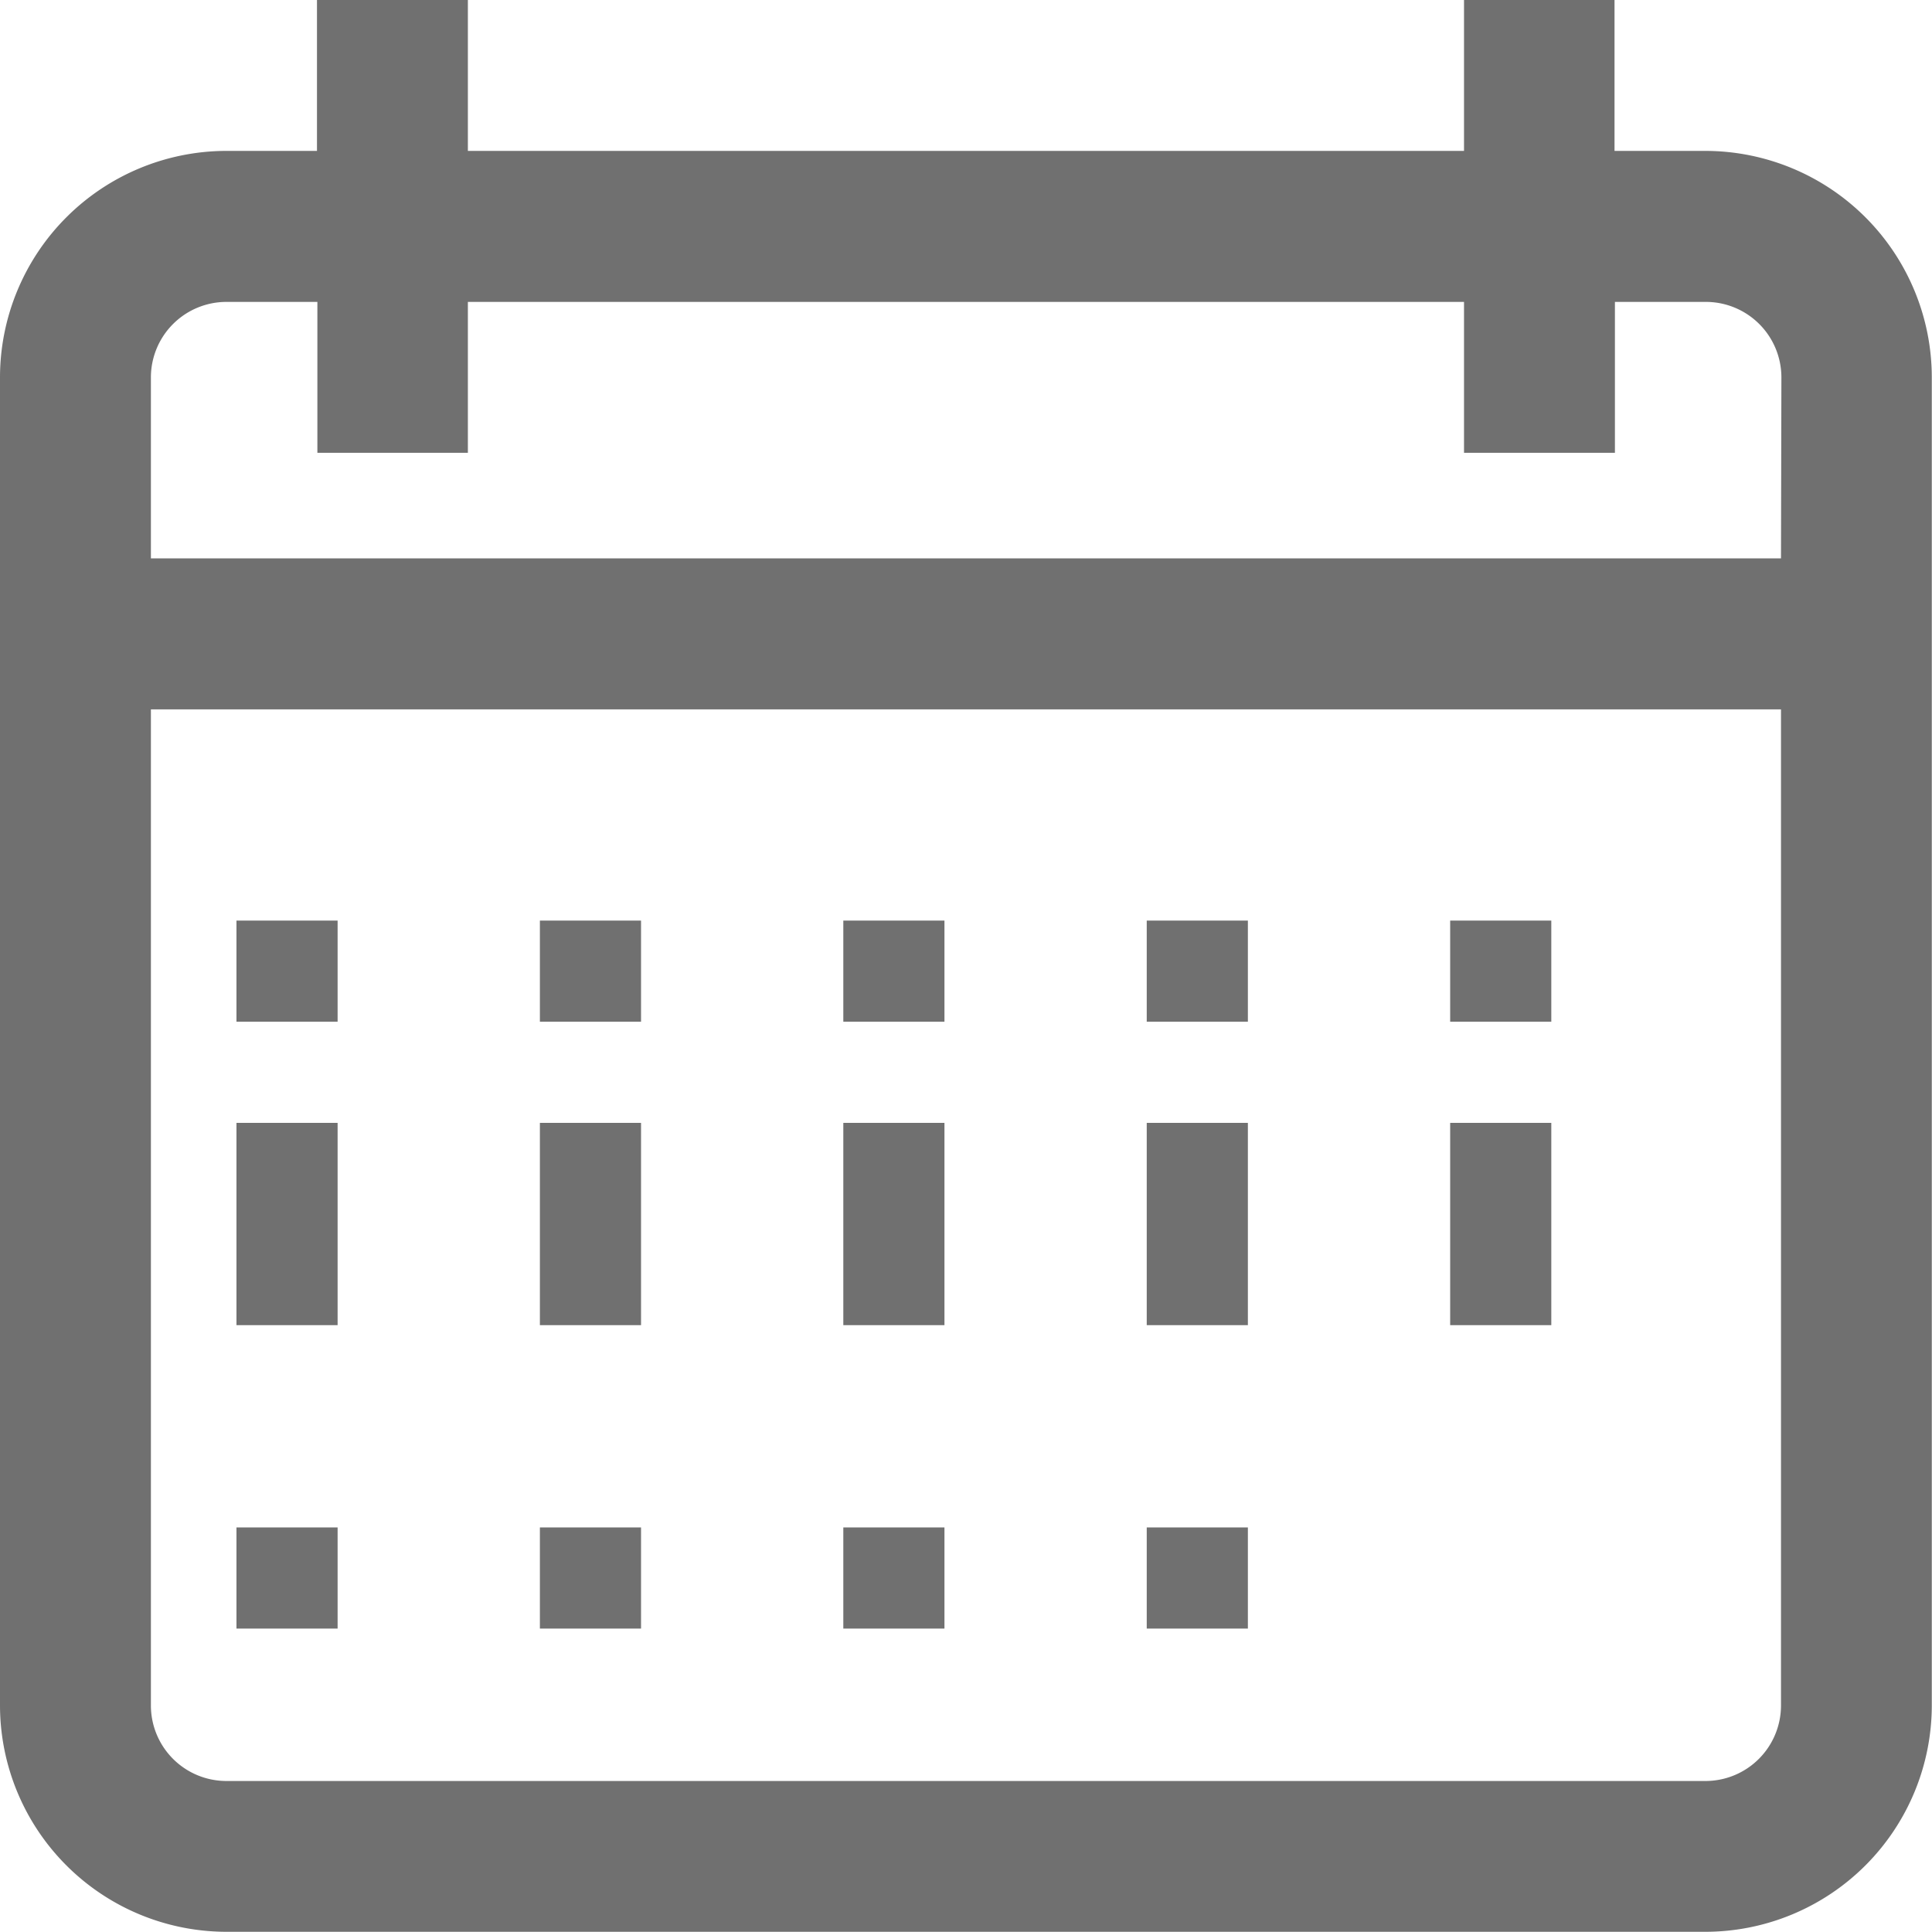 <svg id="calendar" xmlns="http://www.w3.org/2000/svg" width="19.102" height="19.102" viewBox="0 0 19.102 19.102">
  <g id="Group_2606" data-name="Group 2606">
    <g id="Group_2605" data-name="Group 2605">
      <path id="Path_7149" data-name="Path 7149" d="M16.863,1.492h-.9V0H14.475V1.492H4.626V0H3.134V1.492h-.9A2.241,2.241,0,0,0,0,3.731V16.863A2.241,2.241,0,0,0,2.238,19.1H16.863A2.241,2.241,0,0,0,19.1,16.863V3.731A2.241,2.241,0,0,0,16.863,1.492Zm.746,15.371a.747.747,0,0,1-.746.746H2.238a.747.747,0,0,1-.746-.746V7.014H17.609Zm0-11.342H1.492V3.731a.747.747,0,0,1,.746-.746h.9V4.477H4.626V2.985h9.849V4.477h1.492V2.985h.9a.747.747,0,0,1,.746.746Z" fill="#707070"/>
    </g>
  </g>
  <g id="Group_2608" data-name="Group 2608" transform="translate(2.338 9.102)">
    <g id="Group_2607" data-name="Group 2607" transform="translate(0 0)">
      <rect id="Rectangle_2162" data-name="Rectangle 2162" width="1" height="1" fill="#707070"/>
    </g>
  </g>
  <g id="Group_2610" data-name="Group 2610" transform="translate(5.338 9.102)">
    <g id="Group_2609" data-name="Group 2609" transform="translate(0 0)">
      <rect id="Rectangle_2163" data-name="Rectangle 2163" width="1" height="1" fill="#707070"/>
    </g>
  </g>
  <g id="Group_2612" data-name="Group 2612" transform="translate(8.338 9.102)">
    <g id="Group_2611" data-name="Group 2611" transform="translate(0 0)">
      <rect id="Rectangle_2164" data-name="Rectangle 2164" width="1" height="1" fill="#707070"/>
    </g>
  </g>
  <g id="Group_2614" data-name="Group 2614" transform="translate(11.338 9.102)">
    <g id="Group_2613" data-name="Group 2613" transform="translate(0 0)">
      <rect id="Rectangle_2165" data-name="Rectangle 2165" width="1" height="1" fill="#707070"/>
    </g>
  </g>
  <g id="Group_2616" data-name="Group 2616" transform="translate(14.338 9.102)">
    <g id="Group_2615" data-name="Group 2615" transform="translate(0 0)">
      <rect id="Rectangle_2166" data-name="Rectangle 2166" width="1" height="1" fill="#707070"/>
    </g>
  </g>
  <g id="Group_2618" data-name="Group 2618" transform="translate(2.338 11.102)">
    <g id="Group_2617" data-name="Group 2617" transform="translate(0 0)">
      <rect id="Rectangle_2167" data-name="Rectangle 2167" width="1" height="2" fill="#707070"/>
    </g>
  </g>
  <g id="Group_2620" data-name="Group 2620" transform="translate(5.338 11.102)">
    <g id="Group_2619" data-name="Group 2619" transform="translate(0 0)">
      <rect id="Rectangle_2168" data-name="Rectangle 2168" width="1" height="2" fill="#707070"/>
    </g>
  </g>
  <g id="Group_2622" data-name="Group 2622" transform="translate(8.338 11.102)">
    <g id="Group_2621" data-name="Group 2621" transform="translate(0 0)">
      <rect id="Rectangle_2169" data-name="Rectangle 2169" width="1" height="2" fill="#707070"/>
    </g>
  </g>
  <g id="Group_2624" data-name="Group 2624" transform="translate(11.338 11.102)">
    <g id="Group_2623" data-name="Group 2623" transform="translate(0 0)">
      <rect id="Rectangle_2170" data-name="Rectangle 2170" width="1" height="2" fill="#707070"/>
    </g>
  </g>
  <g id="Group_2626" data-name="Group 2626" transform="translate(2.338 15.102)">
    <g id="Group_2625" data-name="Group 2625" transform="translate(0 0)">
      <rect id="Rectangle_2171" data-name="Rectangle 2171" width="1" height="1" fill="#707070"/>
    </g>
  </g>
  <g id="Group_2628" data-name="Group 2628" transform="translate(5.338 15.102)">
    <g id="Group_2627" data-name="Group 2627" transform="translate(0 0)">
      <rect id="Rectangle_2172" data-name="Rectangle 2172" width="1" height="1" fill="#707070"/>
    </g>
  </g>
  <g id="Group_2630" data-name="Group 2630" transform="translate(8.338 15.102)">
    <g id="Group_2629" data-name="Group 2629" transform="translate(0 0)">
      <rect id="Rectangle_2173" data-name="Rectangle 2173" width="1" height="1" fill="#707070"/>
    </g>
  </g>
  <g id="Group_2632" data-name="Group 2632" transform="translate(11.338 15.102)">
    <g id="Group_2631" data-name="Group 2631" transform="translate(0 0)">
      <rect id="Rectangle_2174" data-name="Rectangle 2174" width="1" height="1" fill="#707070"/>
    </g>
  </g>
  <g id="Group_2634" data-name="Group 2634" transform="translate(14.338 11.102)">
    <g id="Group_2633" data-name="Group 2633" transform="translate(0 0)">
      <rect id="Rectangle_2175" data-name="Rectangle 2175" width="1" height="2" fill="#707070"/>
    </g>
  </g>
</svg>
